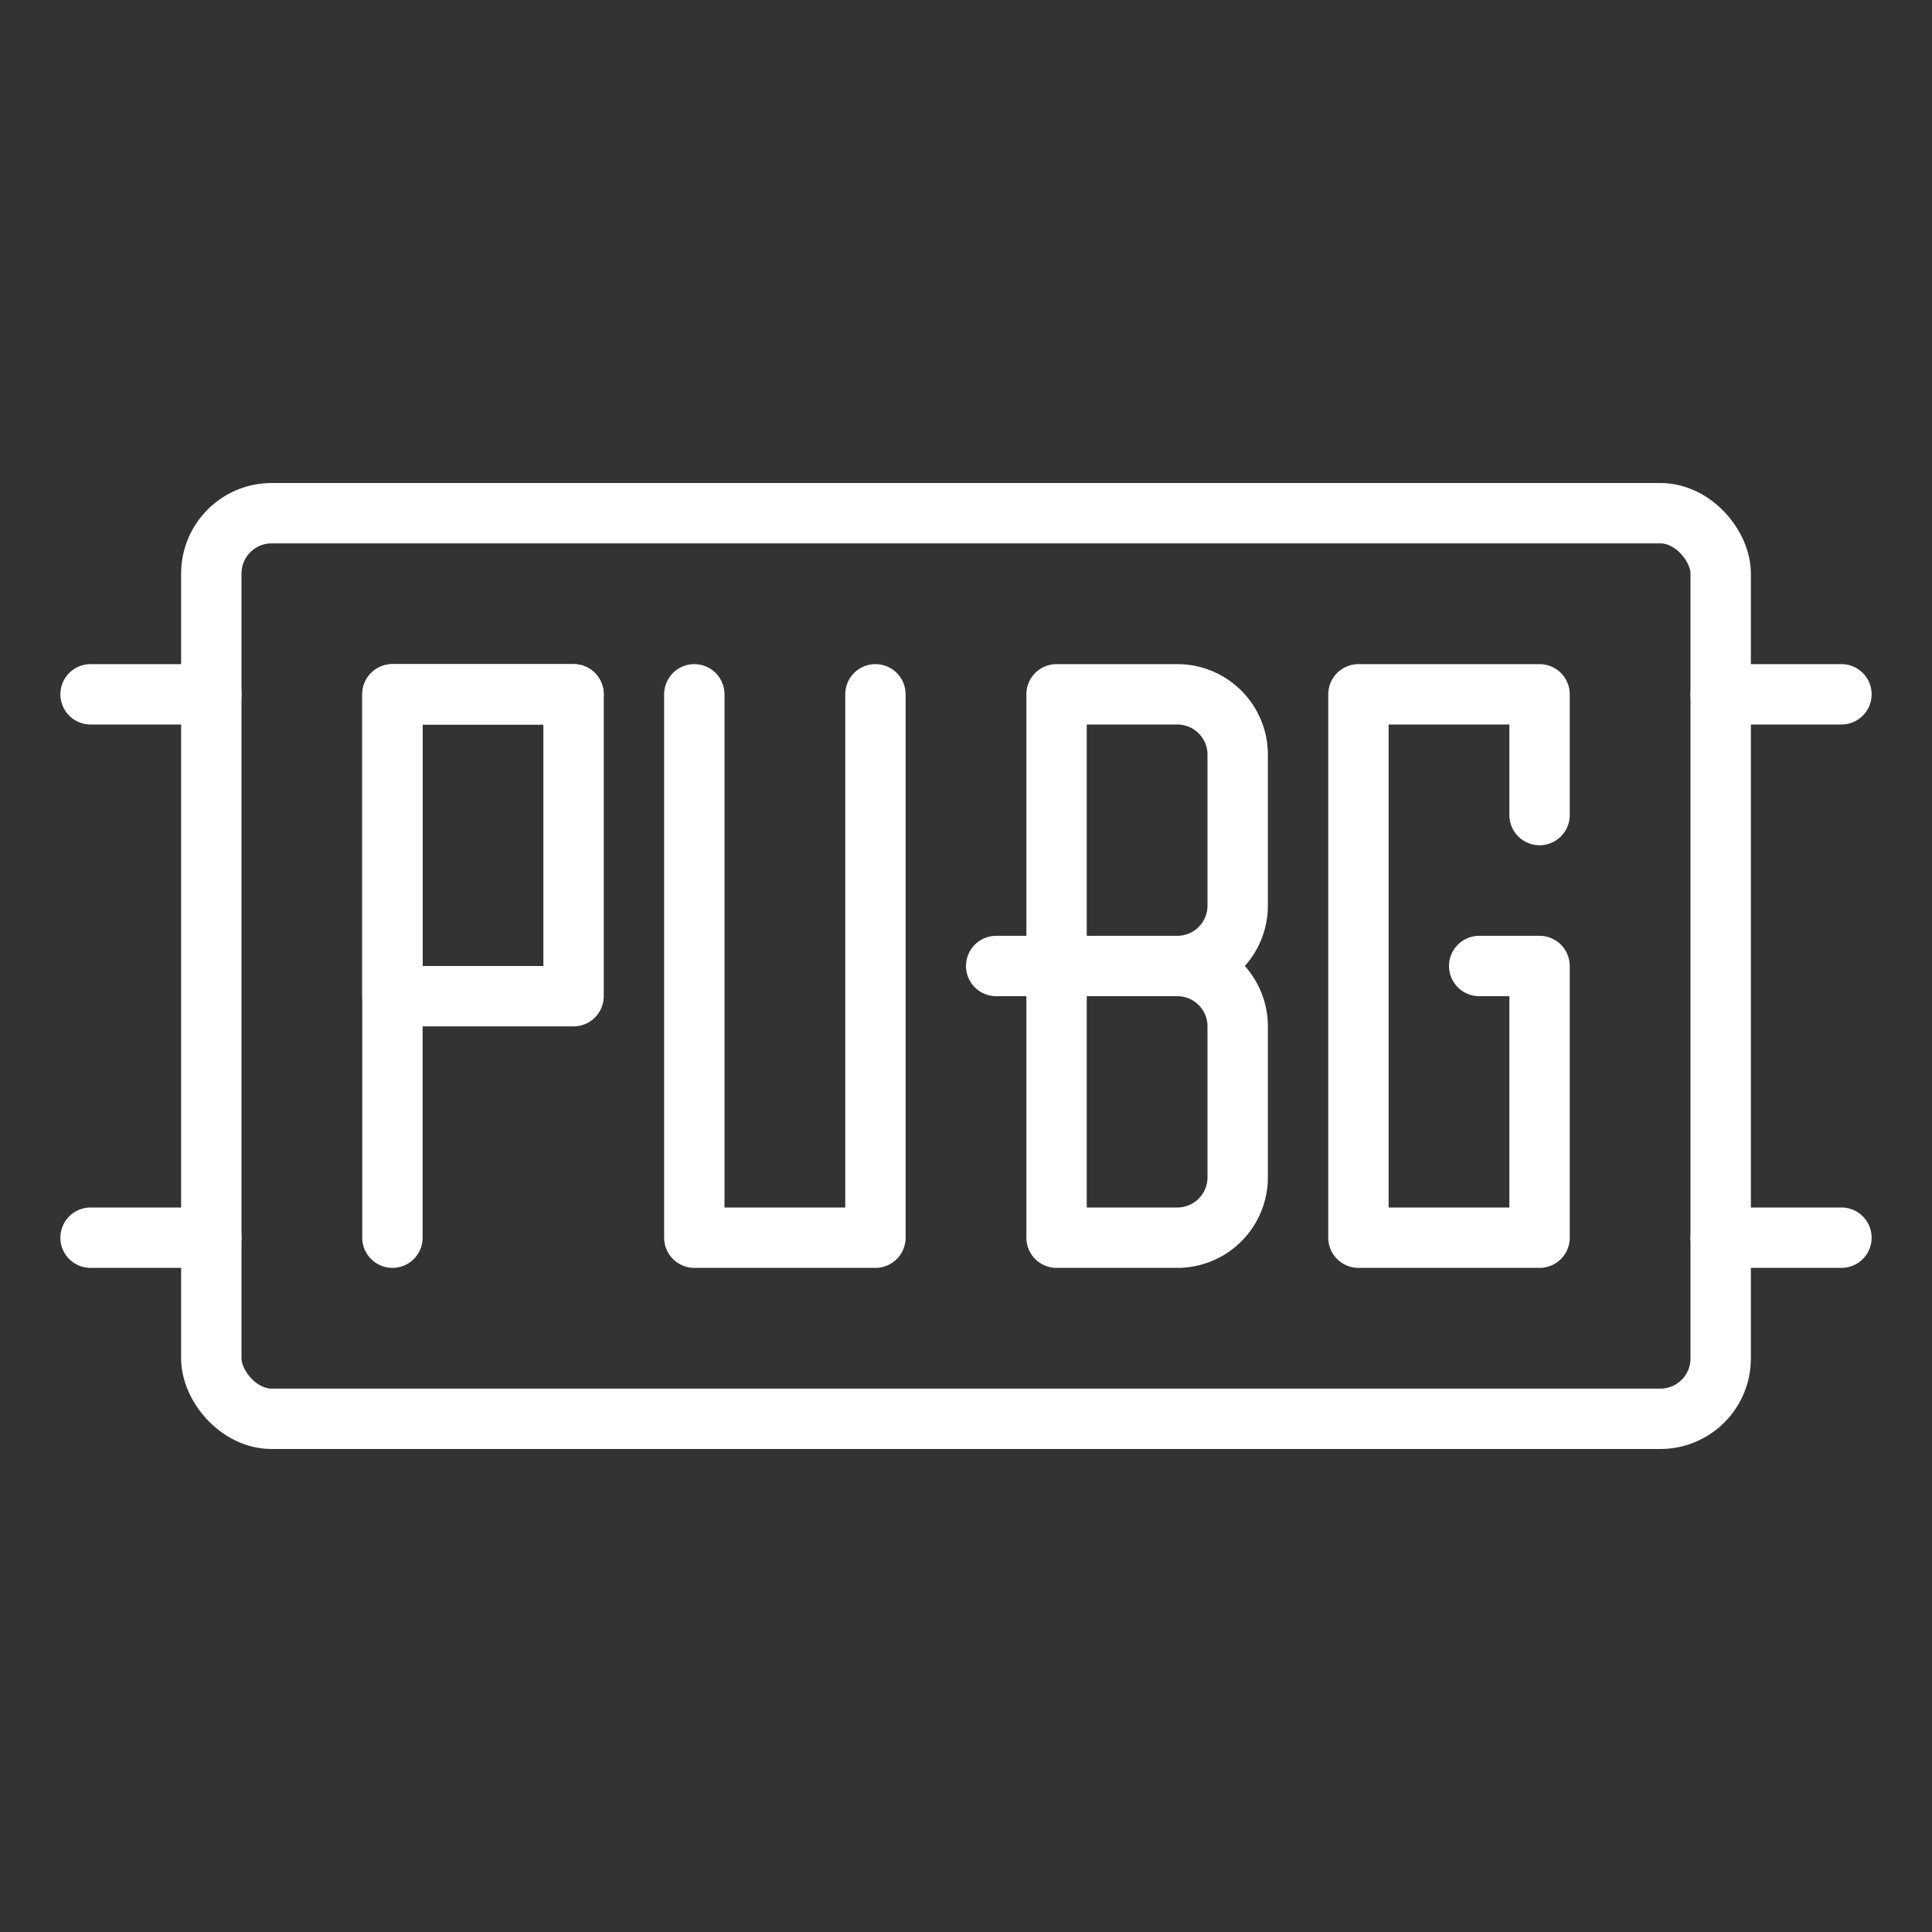 <svg xmlns="http://www.w3.org/2000/svg" data-name="Layer 1" viewBox="0 0 32 32"><rect x="0" y="0" width="32" height="32" fill="#333333" stroke="none"/><rect width="25" height="15" x="3.5" y="8.5" fill="none" stroke="#FFF" stroke-linecap="round" stroke-linejoin="round" rx="1" ry="1"/><polyline fill="none" stroke="#FFF" stroke-linecap="round" stroke-linejoin="round" points="6.5 20.5 6.5 11.5 9.5 11.5"/><rect width="3" height="5" x="6.5" y="11.5" fill="none" stroke="#FFF" stroke-linecap="round" stroke-linejoin="round"/><path fill="none" stroke="#FFF" stroke-linecap="round" stroke-linejoin="round" d="M17.5 11.5h2a1 1 0 0 1 1 1V15a1 1 0 0 1-1 1h-2a0 0 0 0 1 0 0V11.5A0 0 0 0 1 17.5 11.5zM19.5 20.5h-2V16h2a1 1 0 0 1 1 1v2.5A1 1 0 0 1 19.5 20.5zM16.5 16h2M1.5 20.5h2M1.5 11.5h2M28.5 20.5h2M28.5 11.5h2"/><polyline fill="none" stroke="#FFF" stroke-linecap="round" stroke-linejoin="round" points="14.5 11.5 14.5 20.5 11.5 20.5 11.5 11.5"/><polyline fill="none" stroke="#FFF" stroke-linecap="round" stroke-linejoin="round" points="25.5 13.5 25.5 11.5 22.5 11.5 22.5 20.5 25.5 20.5 25.5 16 24.5 16"/></svg>